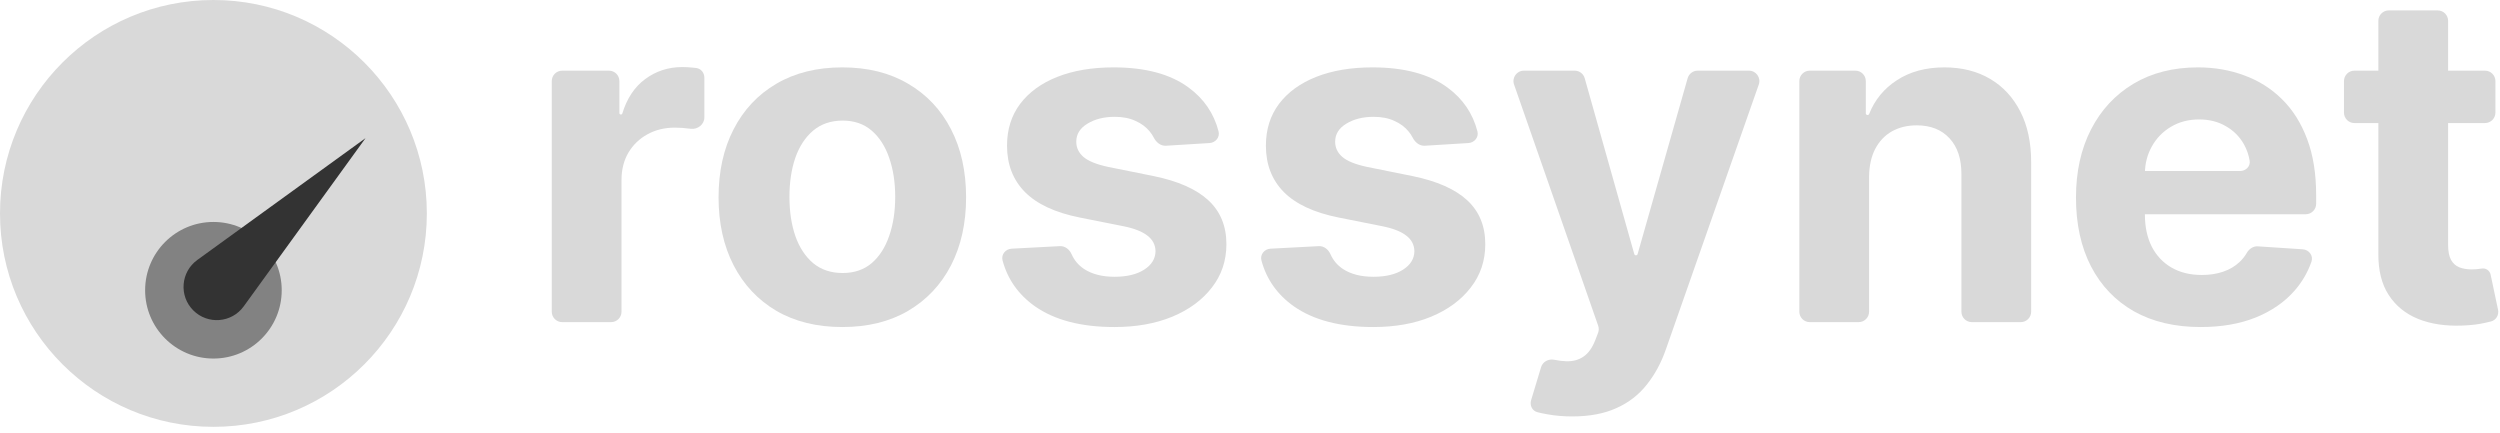 <svg width="364" height="63" viewBox="0 0 364 63" fill="none" xmlns="http://www.w3.org/2000/svg">
<circle cx="31.074" cy="31.074" r="31.074" fill="#D9D9D9"/>
<circle cx="31.074" cy="42.261" r="9.944" fill="#828282"/>
<path d="M53.221 20.113L28.725 37.852C26.313 39.599 26.035 43.088 28.141 45.193C30.247 47.299 33.736 47.022 35.482 44.61L53.221 20.113Z" fill="#333333"/>
<path d="M81.853 46.902C81.016 46.902 80.337 46.223 80.337 45.386V11.804C80.337 10.966 81.016 10.288 81.853 10.288H88.666C89.504 10.288 90.182 10.966 90.182 11.804V16.458C90.182 16.578 90.28 16.676 90.4 16.676C90.497 16.676 90.582 16.612 90.611 16.52C91.283 14.325 92.388 12.661 93.925 11.527C95.498 10.351 97.309 9.763 99.359 9.763C99.868 9.763 100.416 9.795 101.004 9.859C101.137 9.873 101.265 9.889 101.391 9.905C102.08 9.998 102.554 10.609 102.554 11.305V17.115C102.554 18.12 101.572 18.882 100.575 18.75C99.733 18.639 98.962 18.583 98.263 18.583C96.769 18.583 95.434 18.909 94.258 19.561C93.098 20.196 92.177 21.086 91.493 22.23C90.826 23.374 90.492 24.693 90.492 26.187V45.386C90.492 46.223 89.813 46.902 88.976 46.902H81.853Z" fill="#D9D9D9"/>
<path d="M122.642 47.617C118.94 47.617 115.738 46.83 113.036 45.257C110.35 43.668 108.277 41.459 106.815 38.63C105.353 35.786 104.622 32.488 104.622 28.738C104.622 24.956 105.353 21.65 106.815 18.822C108.277 15.977 110.35 13.768 113.036 12.195C115.738 10.606 118.94 9.811 122.642 9.811C126.345 9.811 129.539 10.606 132.225 12.195C134.927 13.768 137.008 15.977 138.47 18.822C139.932 21.65 140.663 24.956 140.663 28.738C140.663 32.488 139.932 35.786 138.47 38.63C137.008 41.459 134.927 43.668 132.225 45.257C129.539 46.83 126.345 47.617 122.642 47.617ZM122.69 39.751C124.375 39.751 125.781 39.274 126.909 38.32C128.038 37.351 128.888 36.032 129.46 34.363C130.048 32.695 130.342 30.796 130.342 28.666C130.342 26.537 130.048 24.638 129.46 22.969C128.888 21.301 128.038 19.982 126.909 19.012C125.781 18.043 124.375 17.558 122.69 17.558C120.99 17.558 119.56 18.043 118.399 19.012C117.255 19.982 116.389 21.301 115.801 22.969C115.229 24.638 114.943 26.537 114.943 28.666C114.943 30.796 115.229 32.695 115.801 34.363C116.389 36.032 117.255 37.351 118.399 38.32C119.56 39.274 120.99 39.751 122.69 39.751Z" fill="#D9D9D9"/>
<path d="M177.423 19.133C177.642 19.984 176.985 20.774 176.108 20.828L169.754 21.219C168.997 21.266 168.347 20.73 168.002 20.055C167.841 19.739 167.643 19.439 167.409 19.155C166.884 18.504 166.193 17.987 165.335 17.606C164.493 17.209 163.484 17.01 162.308 17.01C160.734 17.01 159.407 17.344 158.327 18.011C157.246 18.663 156.706 19.537 156.706 20.633C156.706 21.507 157.055 22.246 157.755 22.85C158.454 23.454 159.654 23.939 161.354 24.304L167.981 25.639C171.54 26.37 174.194 27.546 175.942 29.167C177.69 30.788 178.565 32.917 178.565 35.555C178.565 37.955 177.857 40.06 176.443 41.872C175.045 43.684 173.122 45.098 170.674 46.115C168.243 47.116 165.438 47.617 162.26 47.617C157.413 47.617 153.551 46.608 150.675 44.59C148.272 42.881 146.704 40.656 145.972 37.915C145.743 37.056 146.409 36.254 147.298 36.207L154.33 35.838C155.079 35.799 155.72 36.327 156.024 37.013C156.415 37.897 157.016 38.611 157.826 39.155C158.986 39.917 160.472 40.299 162.284 40.299C164.064 40.299 165.494 39.957 166.574 39.274C167.671 38.575 168.227 37.677 168.243 36.58C168.227 35.658 167.838 34.904 167.075 34.316C166.312 33.712 165.136 33.251 163.547 32.933L157.206 31.67C153.631 30.955 150.969 29.715 149.221 27.951C147.489 26.187 146.623 23.939 146.623 21.205C146.623 18.853 147.258 16.827 148.53 15.127C149.817 13.426 151.621 12.115 153.941 11.194C156.277 10.272 159.01 9.811 162.141 9.811C166.765 9.811 170.404 10.788 173.058 12.743C175.291 14.378 176.746 16.508 177.423 19.133Z" fill="#D9D9D9"/>
<path d="M215.115 19.133C215.335 19.984 214.677 20.774 213.8 20.828L207.446 21.219C206.69 21.266 206.04 20.73 205.695 20.055C205.533 19.739 205.336 19.439 205.101 19.155C204.577 18.504 203.886 17.987 203.027 17.606C202.185 17.209 201.176 17.01 200 17.01C198.427 17.01 197.1 17.344 196.019 18.011C194.939 18.663 194.398 19.537 194.398 20.633C194.398 21.507 194.748 22.246 195.447 22.85C196.146 23.454 197.346 23.939 199.047 24.304L205.673 25.639C209.233 26.37 211.887 27.546 213.635 29.167C215.383 30.788 216.257 32.917 216.257 35.555C216.257 37.955 215.55 40.06 214.136 41.872C212.737 43.684 210.814 45.098 208.367 46.115C205.936 47.116 203.131 47.617 199.952 47.617C195.106 47.617 191.244 46.608 188.368 44.59C185.965 42.881 184.397 40.656 183.665 37.915C183.436 37.056 184.102 36.254 184.99 36.207L192.022 35.838C192.772 35.799 193.413 36.327 193.716 37.013C194.108 37.897 194.709 38.611 195.519 39.155C196.679 39.917 198.165 40.299 199.976 40.299C201.756 40.299 203.186 39.957 204.267 39.274C205.363 38.575 205.92 37.677 205.936 36.58C205.92 35.658 205.53 34.904 204.768 34.316C204.005 33.712 202.829 33.251 201.24 32.933L194.899 31.67C191.323 30.955 188.662 29.715 186.913 27.951C185.181 26.187 184.315 23.939 184.315 21.205C184.315 18.853 184.951 16.827 186.222 15.127C187.509 13.426 189.313 12.115 191.633 11.194C193.969 10.272 196.703 9.811 199.833 9.811C204.458 9.811 208.097 10.788 210.751 12.743C212.984 14.378 214.439 16.508 215.115 19.133Z" fill="#D9D9D9"/>
<path d="M228.921 60.632C227.633 60.632 226.426 60.529 225.297 60.322C224.767 60.231 224.28 60.128 223.836 60.011C223.082 59.814 222.704 59.014 222.929 58.268L224.381 53.46C224.623 52.657 225.472 52.215 226.294 52.382C226.914 52.509 227.496 52.581 228.039 52.599C229.008 52.631 229.842 52.408 230.542 51.931C231.257 51.455 231.837 50.644 232.282 49.5L232.678 48.469C232.807 48.134 232.813 47.765 232.695 47.426L220.446 12.303C220.102 11.318 220.834 10.288 221.877 10.288H229.275C229.954 10.288 230.55 10.739 230.734 11.392L237.951 36.992C237.981 37.101 238.081 37.176 238.193 37.176C238.306 37.176 238.405 37.101 238.436 36.993L245.722 11.389C245.908 10.737 246.503 10.288 247.18 10.288H254.648C255.693 10.288 256.424 11.32 256.079 12.305L242.555 50.859C241.872 52.829 240.942 54.545 239.766 56.008C238.606 57.486 237.136 58.622 235.357 59.416C233.577 60.227 231.431 60.632 228.921 60.632Z" fill="#D9D9D9"/>
<path d="M272.137 25.734V45.386C272.137 46.223 271.459 46.902 270.622 46.902H263.499C262.661 46.902 261.983 46.223 261.983 45.386V11.804C261.983 10.966 262.661 10.288 263.499 10.288H270.145C270.982 10.288 271.661 10.966 271.661 11.804V16.494C271.661 16.634 271.774 16.748 271.915 16.748C272.02 16.748 272.114 16.682 272.153 16.584C272.97 14.532 274.308 12.902 276.166 11.694C278.073 10.439 280.385 9.811 283.103 9.811C285.645 9.811 287.862 10.367 289.753 11.48C291.644 12.592 293.114 14.181 294.163 16.247C295.212 18.297 295.736 20.744 295.736 23.589V45.386C295.736 46.223 295.058 46.902 294.22 46.902H287.097C286.26 46.902 285.582 46.223 285.582 45.386V25.401C285.597 23.16 285.025 21.412 283.865 20.156C282.705 18.885 281.108 18.25 279.074 18.25C277.707 18.25 276.5 18.543 275.451 19.131C274.418 19.719 273.607 20.578 273.019 21.706C272.447 22.818 272.153 24.161 272.137 25.734Z" fill="#D9D9D9"/>
<path d="M320.426 47.617C316.659 47.617 313.417 46.854 310.7 45.328C307.998 43.787 305.917 41.61 304.455 38.797C302.993 35.968 302.262 32.623 302.262 28.762C302.262 24.995 302.993 21.69 304.455 18.845C305.917 16.001 307.975 13.784 310.629 12.195C313.298 10.606 316.429 9.811 320.02 9.811C322.436 9.811 324.684 10.2 326.766 10.979C328.864 11.742 330.691 12.894 332.249 14.435C333.822 15.977 335.046 17.916 335.92 20.252C336.794 22.572 337.231 25.289 337.231 28.404V29.677C337.231 30.514 336.552 31.193 335.715 31.193H307.83C306.993 31.193 306.314 30.514 306.314 29.677V26.416C306.314 25.579 306.993 24.9 307.83 24.9H326.156C326.993 24.9 327.69 24.216 327.549 23.391C327.403 22.53 327.126 21.738 326.719 21.015C326.083 19.886 325.201 19.004 324.073 18.369C322.96 17.717 321.665 17.391 320.187 17.391C318.646 17.391 317.279 17.749 316.087 18.464C314.911 19.163 313.99 20.109 313.322 21.301C312.655 22.477 312.313 23.788 312.297 25.234V31.217C312.297 33.029 312.631 34.594 313.298 35.913C313.982 37.232 314.943 38.249 316.183 38.964C317.422 39.679 318.892 40.037 320.592 40.037C321.721 40.037 322.754 39.878 323.691 39.56C324.629 39.242 325.431 38.765 326.099 38.13C326.506 37.742 326.855 37.3 327.144 36.806C327.48 36.23 328.079 35.824 328.744 35.867L335.272 36.298C336.192 36.359 336.853 37.226 336.549 38.097C336.004 39.664 335.182 41.074 334.084 42.325C332.622 43.994 330.731 45.297 328.411 46.234C326.107 47.156 323.445 47.617 320.426 47.617Z" fill="#D9D9D9"/>
<path d="M361.817 10.288C362.654 10.288 363.333 10.966 363.333 11.804V16.4C363.333 17.237 362.654 17.916 361.817 17.916H342.799C341.962 17.916 341.283 17.237 341.283 16.4V11.804C341.283 10.966 341.962 10.288 342.799 10.288H361.817ZM346.289 3.032C346.289 2.194 346.968 1.516 347.805 1.516H354.928C355.765 1.516 356.444 2.194 356.444 3.032V35.651C356.444 36.588 356.587 37.319 356.873 37.844C357.159 38.352 357.556 38.71 358.065 38.916C358.589 39.123 359.193 39.226 359.876 39.226C360.353 39.226 360.83 39.186 361.306 39.107C361.915 38.985 362.505 39.378 362.634 39.986L363.715 45.1C363.876 45.865 363.429 46.624 362.669 46.808C362.418 46.868 362.147 46.932 361.855 46.997C360.933 47.22 359.813 47.355 358.494 47.402C356.046 47.498 353.901 47.172 352.058 46.425C350.23 45.678 348.808 44.518 347.791 42.945C346.774 41.371 346.273 39.385 346.289 36.986V3.032Z" fill="#D9D9D9"/>
</svg>
